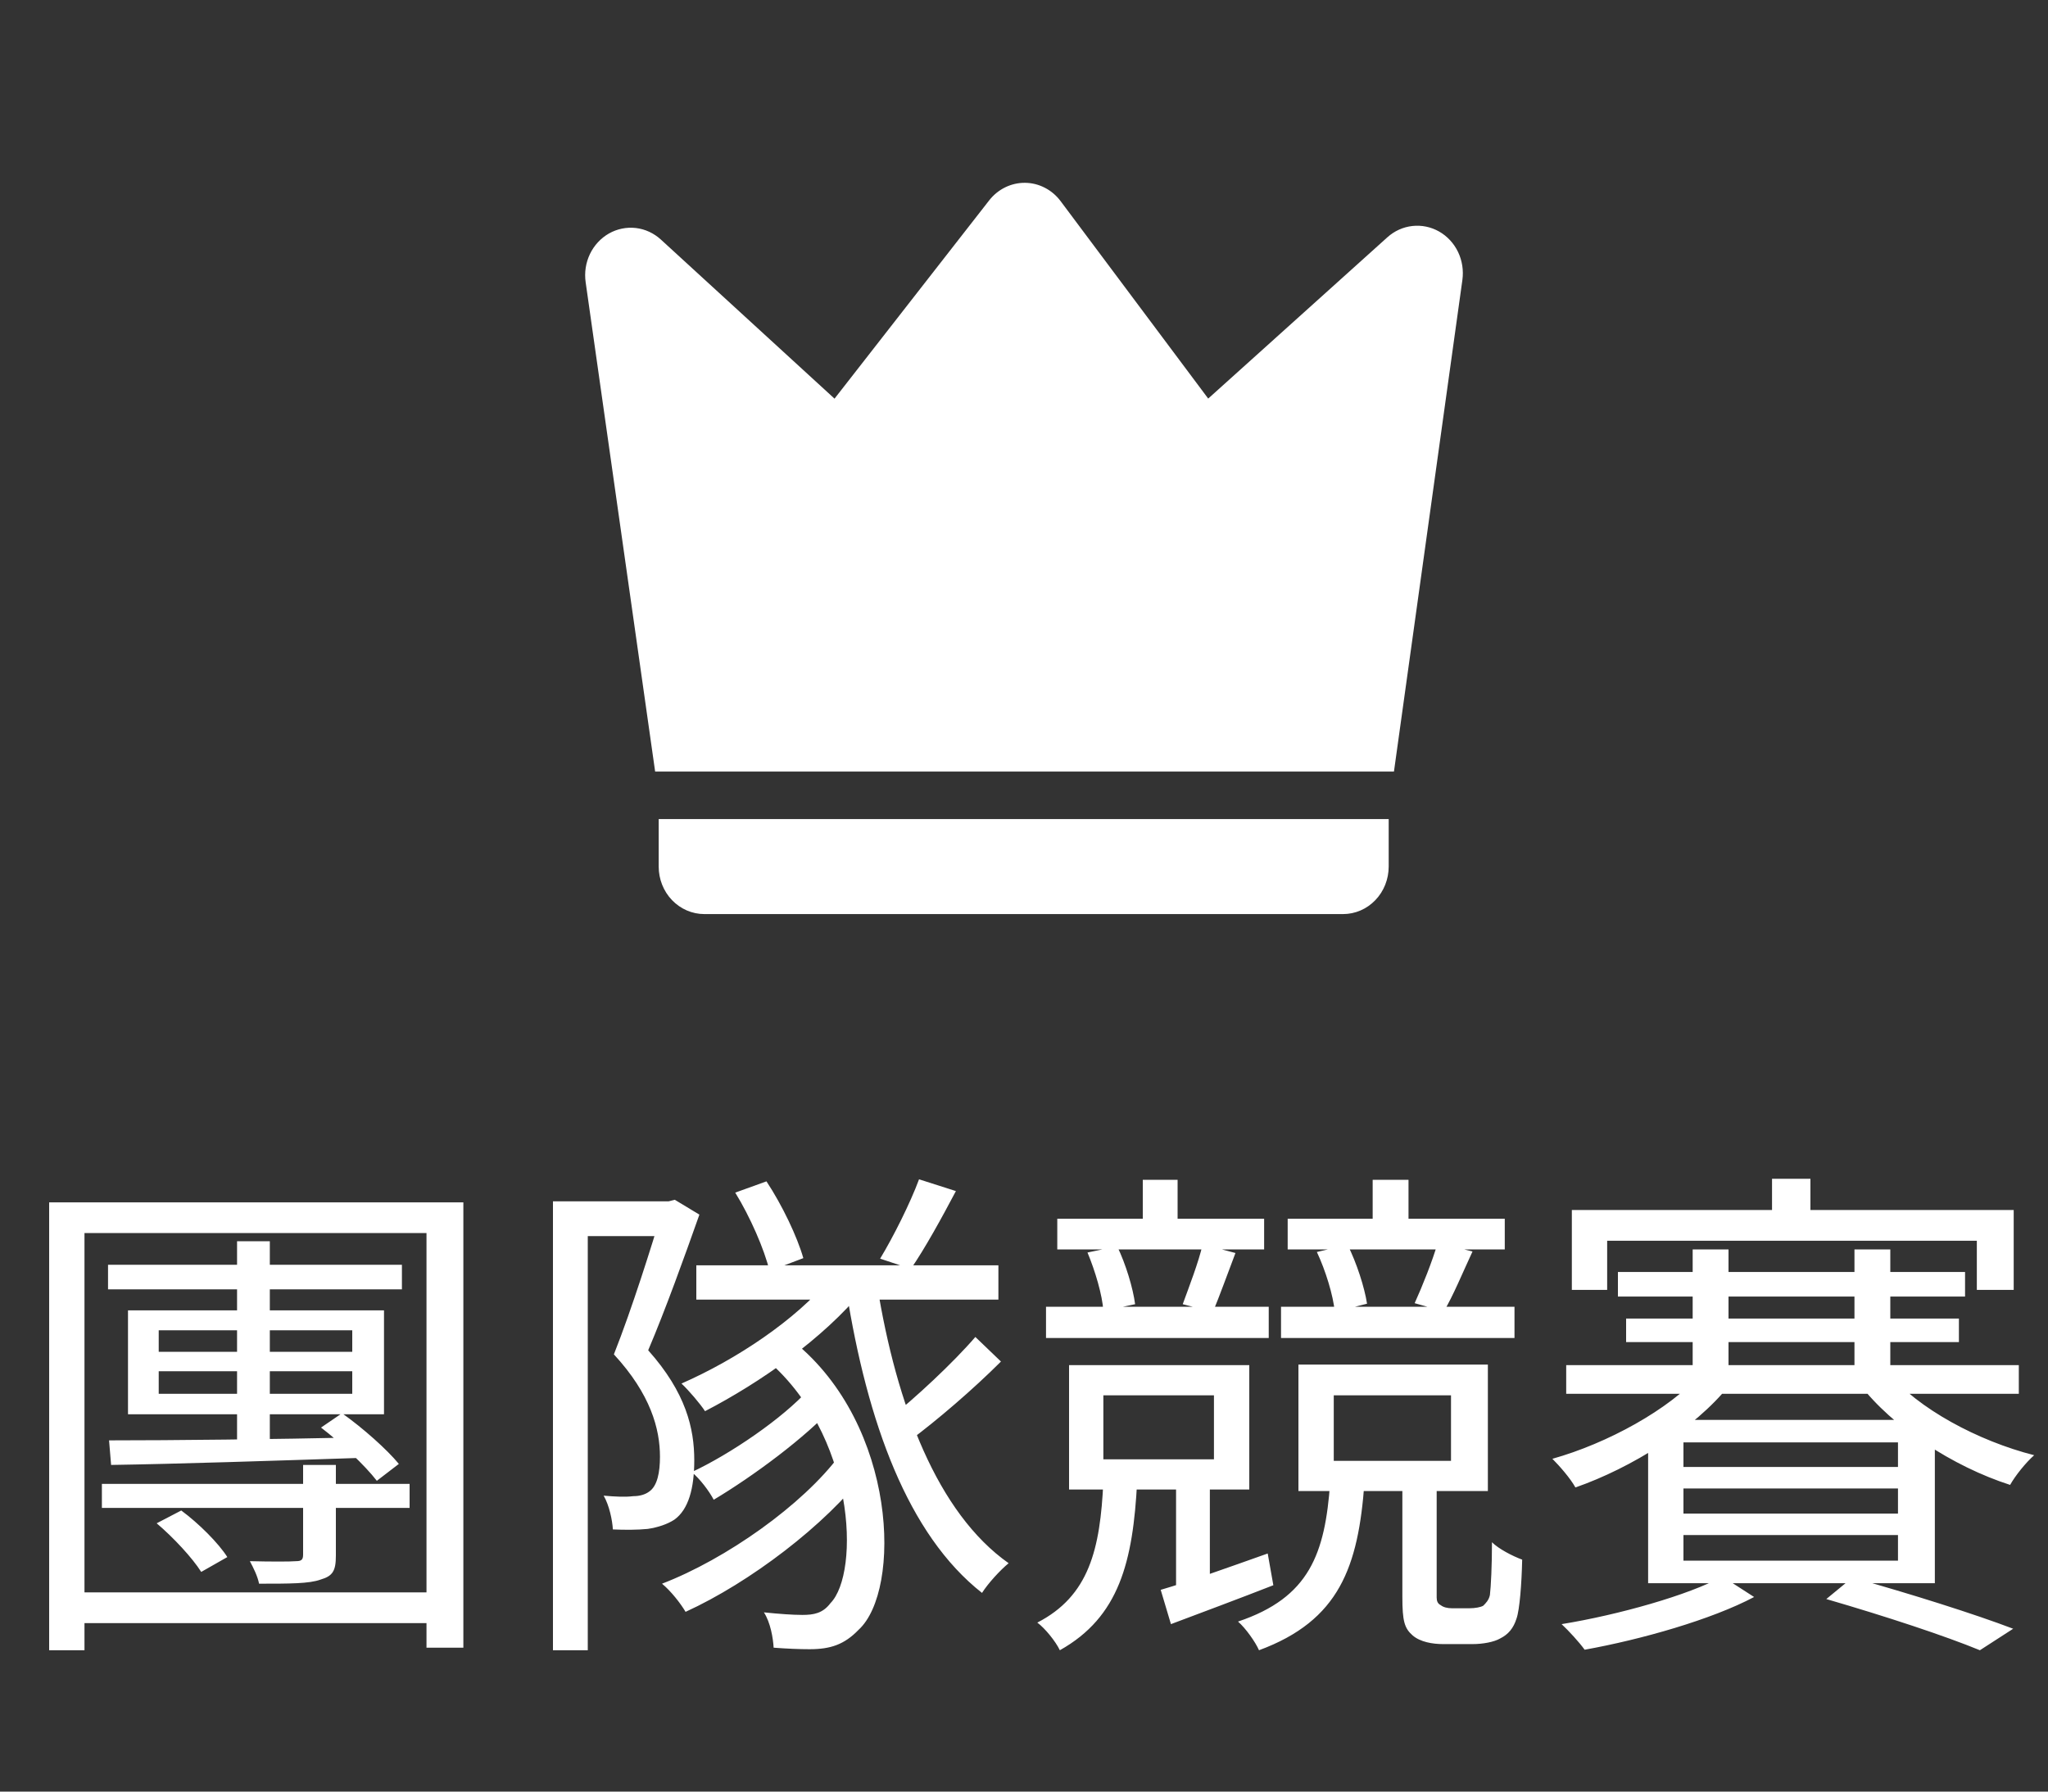 <svg width="56" height="49" viewBox="0 0 56 49" fill="none" xmlns="http://www.w3.org/2000/svg">
<rect x="0" y="0" width="56" height="49" fill="#333333" stroke="none"/>
<path d="M18.072 6.553L22.819 10.903L27.049 5.479C27.167 5.328 27.317 5.206 27.487 5.123C27.657 5.04 27.842 4.998 28.03 5C28.218 5.002 28.402 5.048 28.57 5.135C28.739 5.222 28.886 5.347 29.001 5.501L33.037 10.901L37.937 6.489C38.13 6.316 38.368 6.208 38.621 6.181C38.874 6.153 39.129 6.206 39.352 6.333C39.575 6.46 39.755 6.655 39.869 6.892C39.982 7.129 40.023 7.396 39.987 7.658L38.116 21.102H17.914L16.014 7.719C15.976 7.456 16.017 7.187 16.131 6.948C16.245 6.71 16.427 6.514 16.651 6.386C16.876 6.259 17.133 6.207 17.387 6.236C17.641 6.266 17.88 6.377 18.072 6.553ZM18.011 22.401H37.972V23.701C37.972 24.045 37.841 24.376 37.607 24.619C37.373 24.863 37.056 25 36.725 25H19.259C18.928 25 18.61 24.863 18.376 24.619C18.142 24.376 18.011 24.045 18.011 23.701V22.401Z" fill="white"/>
<path d="M2.954 34.592H10.99V35.264H2.954V34.592ZM2.786 40.584H11.2V41.242H2.786V40.584ZM4.284 41.662L4.956 41.312C5.432 41.662 5.978 42.208 6.216 42.586L5.502 42.992C5.264 42.614 4.746 42.054 4.284 41.662ZM4.34 37.504V38.12H9.632V37.504H4.34ZM4.34 36.384V36.972H9.632V36.384H4.34ZM3.5 35.838H10.5V38.68H3.5V35.838ZM8.288 40.066H9.184V42.544C9.184 42.964 9.1 43.104 8.764 43.202C8.456 43.314 7.924 43.314 7.084 43.314C7.042 43.104 6.93 42.88 6.832 42.698C7.406 42.712 7.938 42.712 8.092 42.698C8.246 42.698 8.288 42.656 8.288 42.516V40.066ZM2.982 39.394C4.718 39.394 7.378 39.366 9.982 39.31L9.954 39.87C7.434 39.954 4.844 40.038 3.038 40.066L2.982 39.394ZM8.778 39.044L9.352 38.652C9.926 39.058 10.584 39.646 10.906 40.038L10.304 40.5C9.982 40.08 9.31 39.45 8.778 39.044ZM6.482 33.948H7.378V39.604L6.482 39.66V33.948ZM1.344 32.884H12.67V45.064H11.662V33.724H2.31V45.134H1.344V32.884ZM1.82 43.552H12.096V44.392H1.82V43.552ZM26.67 36.566L27.37 37.238C26.614 37.994 25.62 38.848 24.864 39.408L24.29 38.82C25.018 38.246 26.068 37.266 26.67 36.566ZM20.104 32.618L20.958 32.31C21.392 32.968 21.798 33.822 21.966 34.41L21.042 34.76C20.902 34.172 20.51 33.276 20.104 32.618ZM19.04 34.606H27.3V35.544H19.04V34.606ZM20.888 37.126L21.7 36.692C24.542 38.988 24.654 43.496 23.478 44.574C23.086 44.98 22.708 45.106 22.134 45.106C21.868 45.106 21.518 45.092 21.154 45.064C21.14 44.812 21.07 44.378 20.888 44.098C21.294 44.14 21.672 44.168 21.938 44.168C22.246 44.168 22.498 44.126 22.708 43.846C23.52 43.02 23.408 39.198 20.888 37.126ZM22.708 34.956L23.59 35.292C22.512 36.608 20.79 37.812 19.278 38.596C19.152 38.4 18.83 38.022 18.634 37.84C20.132 37.182 21.756 36.104 22.708 34.956ZM23.982 35.138C24.514 38.442 25.634 41.382 27.58 42.754C27.356 42.936 27.02 43.3 26.852 43.566C24.822 41.97 23.716 38.904 23.142 35.292L23.982 35.138ZM22.12 37.994L22.82 38.442C22.036 39.31 20.594 40.374 19.516 41.018C19.39 40.78 19.138 40.444 18.914 40.262C19.964 39.772 21.406 38.792 22.12 37.994ZM22.96 39.8L23.674 40.262C22.582 41.704 20.496 43.286 18.746 44.084C18.606 43.846 18.34 43.51 18.102 43.314C19.852 42.642 21.952 41.158 22.96 39.8ZM25.13 32.254L26.138 32.576C25.746 33.318 25.284 34.158 24.906 34.704L24.066 34.424C24.43 33.822 24.892 32.898 25.13 32.254ZM15.12 32.856H18.424V33.808H16.072V45.134H15.12V32.856ZM18.102 32.856H18.284L18.452 32.814L19.124 33.22C18.718 34.368 18.2 35.81 17.724 36.93C18.76 38.092 18.984 39.072 18.984 39.94C18.984 40.696 18.83 41.284 18.438 41.564C18.242 41.69 17.99 41.774 17.71 41.816C17.43 41.844 17.08 41.844 16.758 41.83C16.744 41.578 16.66 41.172 16.506 40.906C16.828 40.934 17.094 40.948 17.318 40.92C17.486 40.92 17.64 40.878 17.752 40.794C17.976 40.64 18.046 40.262 18.046 39.842C18.046 39.086 17.794 38.134 16.786 37.042C17.29 35.768 17.808 34.102 18.102 33.136V32.856ZM31.248 32.268H32.2V33.822H31.248V32.268ZM28.91 33.332H34.566V34.172H28.91V33.332ZM28.602 35.74H34.692V36.594H28.602V35.74ZM35.028 35.74H41.412V36.594H35.028V35.74ZM37.534 32.268H38.514V33.822H37.534V32.268ZM35.21 33.332H41.146V34.172H35.21V33.332ZM30.17 38.162V39.912H33.194V38.162H30.17ZM29.232 37.336H34.16V40.738H29.232V37.336ZM36.47 38.162V39.954H39.676V38.162H36.47ZM35.504 37.322H40.684V40.78H35.504V37.322ZM32.158 40.514H33.082V43.468L32.158 43.846V40.514ZM31.738 43.482C32.508 43.258 33.558 42.88 34.664 42.488L34.818 43.356C33.852 43.734 32.872 44.098 32.018 44.42L31.738 43.482ZM29.736 34.256L30.548 34.088C30.786 34.578 30.982 35.236 31.038 35.67L30.17 35.852C30.142 35.418 29.946 34.76 29.736 34.256ZM32.886 34.032L33.782 34.27C33.558 34.858 33.348 35.446 33.166 35.88L32.34 35.67C32.508 35.208 32.774 34.522 32.886 34.032ZM36.008 34.242L36.848 34.046C37.1 34.55 37.31 35.208 37.38 35.656L36.498 35.88C36.456 35.432 36.246 34.746 36.008 34.242ZM39.312 33.99L40.264 34.228C39.984 34.83 39.732 35.446 39.48 35.866L38.682 35.642C38.892 35.18 39.172 34.48 39.312 33.99ZM36.372 40.542H37.31C37.142 42.852 36.624 44.322 34.426 45.134C34.328 44.91 34.062 44.532 33.852 44.35C35.812 43.692 36.232 42.488 36.372 40.542ZM30.17 40.514H31.094C30.982 42.712 30.604 44.224 28.98 45.134C28.868 44.896 28.574 44.532 28.364 44.378C29.778 43.65 30.086 42.376 30.17 40.514ZM38.346 40.528H39.284V43.692C39.284 43.79 39.312 43.86 39.396 43.902C39.466 43.958 39.578 43.986 39.704 43.986C39.816 43.986 40.04 43.986 40.18 43.986C40.334 43.986 40.488 43.958 40.558 43.916C40.628 43.846 40.712 43.762 40.74 43.622C40.768 43.384 40.796 42.824 40.796 42.18C40.978 42.362 41.356 42.558 41.622 42.656C41.608 43.314 41.552 44.028 41.468 44.266C41.384 44.532 41.244 44.7 41.02 44.812C40.852 44.91 40.544 44.966 40.264 44.966C40.082 44.966 39.634 44.966 39.466 44.966C39.172 44.966 38.836 44.91 38.626 44.728C38.402 44.532 38.346 44.336 38.346 43.678V40.528ZM48.454 32.24H49.504V33.598H48.454V32.24ZM42.98 33.094H55.062V35.278H54.054V33.934H43.946V35.278H42.98V33.094ZM46.284 34.172H47.264V37.784H46.284V34.172ZM50.708 34.172H51.688V37.784H50.708V34.172ZM44.24 34.788H53.732V35.46H44.24V34.788ZM44.464 36.062H53.564V36.706H44.464V36.062ZM42.826 37.336H55.202V38.12H42.826V37.336ZM46.508 37.574L47.278 37.896C46.34 39.072 44.604 40.15 43.078 40.682C42.938 40.43 42.644 40.094 42.448 39.898C43.946 39.478 45.64 38.554 46.508 37.574ZM51.618 37.532C52.444 38.526 54.082 39.408 55.622 39.8C55.398 39.996 55.104 40.36 54.964 40.612C53.396 40.108 51.744 39.03 50.848 37.854L51.618 37.532ZM46.032 40.71V41.396H51.898V40.71H46.032ZM46.032 41.984V42.684H51.898V41.984H46.032ZM46.032 39.45V40.122H51.898V39.45H46.032ZM45.066 38.834H52.906V43.3H45.066V38.834ZM49.938 43.734L50.652 43.146C52.248 43.594 53.984 44.14 55.048 44.546L54.138 45.134C53.186 44.742 51.576 44.21 49.938 43.734ZM47.096 43.118L47.964 43.678C46.802 44.294 44.884 44.84 43.33 45.12C43.19 44.924 42.896 44.602 42.7 44.42C44.254 44.168 46.186 43.622 47.096 43.118Z" fill="white"/>
</svg>
